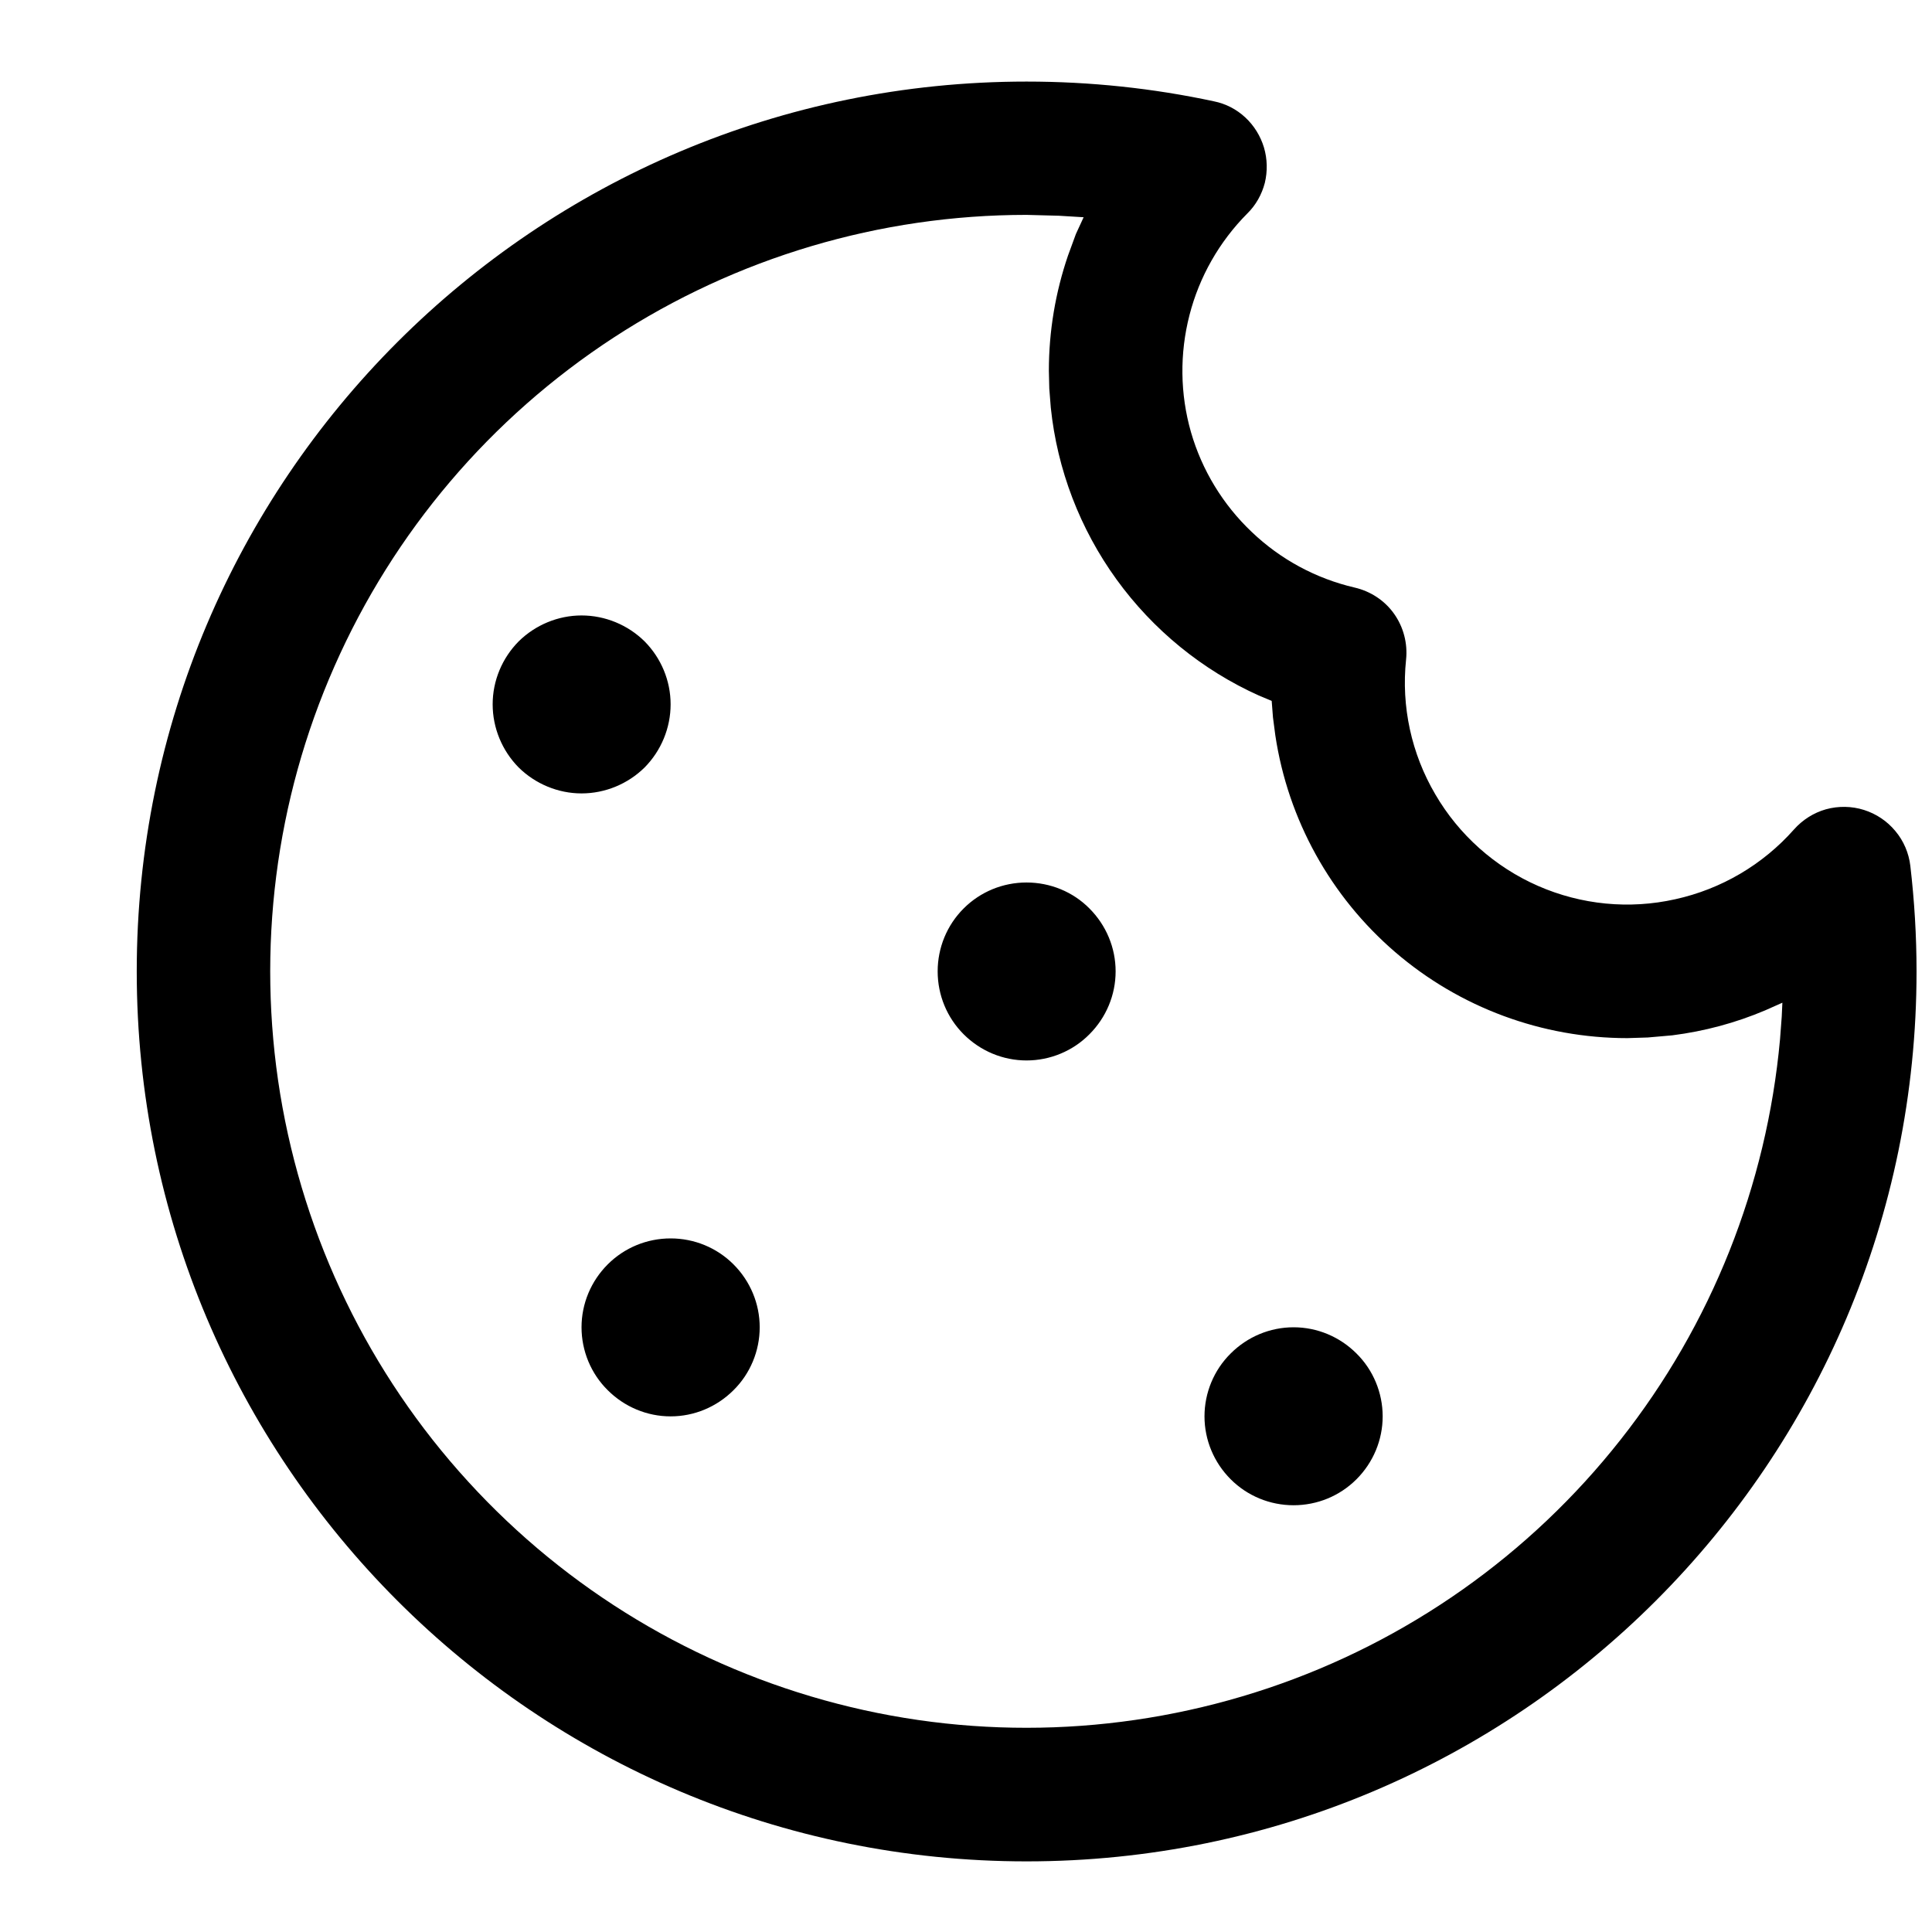 <svg width="9" height="9" viewBox="0 0 9 9" fill="none" xmlns="http://www.w3.org/2000/svg">
<path d="M4.782 0.38C5.078 0.38 5.371 0.411 5.655 0.472C5.71 0.483 5.76 0.509 5.801 0.547C5.842 0.585 5.872 0.634 5.888 0.687C5.904 0.741 5.905 0.798 5.892 0.852C5.878 0.906 5.85 0.956 5.81 0.995C5.68 1.126 5.587 1.289 5.541 1.468C5.495 1.647 5.497 1.835 5.548 2.013C5.599 2.19 5.697 2.351 5.831 2.478C5.965 2.606 6.13 2.695 6.31 2.737C6.384 2.754 6.45 2.797 6.494 2.859C6.538 2.921 6.558 2.997 6.55 3.073C6.527 3.291 6.575 3.511 6.686 3.7C6.796 3.889 6.964 4.039 7.165 4.127C7.366 4.215 7.59 4.237 7.804 4.189C8.018 4.142 8.212 4.028 8.357 3.864C8.397 3.819 8.449 3.786 8.506 3.77C8.564 3.754 8.626 3.755 8.683 3.773C8.74 3.791 8.791 3.825 8.829 3.871C8.868 3.917 8.892 3.974 8.899 4.033C8.918 4.195 8.928 4.36 8.928 4.525C8.928 6.815 7.072 8.671 4.782 8.671C2.493 8.671 0.637 6.815 0.637 4.525C0.637 2.235 2.493 0.38 4.782 0.38ZM4.782 1.001C4.099 1.001 3.43 1.2 2.858 1.573C2.285 1.947 1.834 2.478 1.558 3.104C1.282 3.729 1.195 4.421 1.305 5.095C1.416 5.77 1.72 6.398 2.181 6.902C2.642 7.407 3.24 7.766 3.902 7.937C4.563 8.108 5.26 8.082 5.908 7.864C6.556 7.646 7.126 7.244 7.549 6.707C7.972 6.171 8.23 5.523 8.292 4.842L8.3 4.736L8.303 4.671L8.222 4.707C8.085 4.765 7.94 4.804 7.79 4.823L7.676 4.833L7.581 4.836C7.184 4.836 6.8 4.694 6.499 4.435C6.198 4.176 6 3.818 5.941 3.426L5.93 3.342L5.924 3.265L5.864 3.24C5.6 3.121 5.371 2.934 5.201 2.699C5.031 2.464 4.925 2.188 4.895 1.899L4.888 1.81L4.886 1.727C4.886 1.542 4.917 1.361 4.975 1.191L5.012 1.09L5.048 1.012L4.933 1.005L4.782 1.001ZM6.026 6.183C6.136 6.183 6.241 6.227 6.319 6.305C6.397 6.382 6.441 6.488 6.441 6.598C6.441 6.708 6.397 6.813 6.319 6.891C6.241 6.969 6.136 7.012 6.026 7.012C5.916 7.012 5.811 6.969 5.733 6.891C5.655 6.813 5.611 6.708 5.611 6.598C5.611 6.488 5.655 6.382 5.733 6.305C5.811 6.227 5.916 6.183 6.026 6.183ZM3.124 5.769C3.234 5.769 3.339 5.812 3.417 5.89C3.495 5.968 3.539 6.073 3.539 6.183C3.539 6.293 3.495 6.399 3.417 6.476C3.339 6.554 3.234 6.598 3.124 6.598C3.014 6.598 2.909 6.554 2.831 6.476C2.753 6.399 2.709 6.293 2.709 6.183C2.709 6.073 2.753 5.968 2.831 5.89C2.909 5.812 3.014 5.769 3.124 5.769ZM4.782 4.111C4.892 4.111 4.998 4.154 5.075 4.232C5.153 4.31 5.197 4.415 5.197 4.525C5.197 4.635 5.153 4.74 5.075 4.818C4.998 4.896 4.892 4.94 4.782 4.94C4.672 4.94 4.567 4.896 4.489 4.818C4.411 4.74 4.368 4.635 4.368 4.525C4.368 4.415 4.411 4.31 4.489 4.232C4.567 4.154 4.672 4.111 4.782 4.111ZM2.709 2.867C2.819 2.867 2.925 2.911 3.003 2.988C3.08 3.066 3.124 3.171 3.124 3.281C3.124 3.391 3.08 3.497 3.003 3.575C2.925 3.652 2.819 3.696 2.709 3.696C2.6 3.696 2.494 3.652 2.416 3.575C2.339 3.497 2.295 3.391 2.295 3.281C2.295 3.171 2.339 3.066 2.416 2.988C2.494 2.911 2.6 2.867 2.709 2.867Z" fill="black"/>
</svg>
